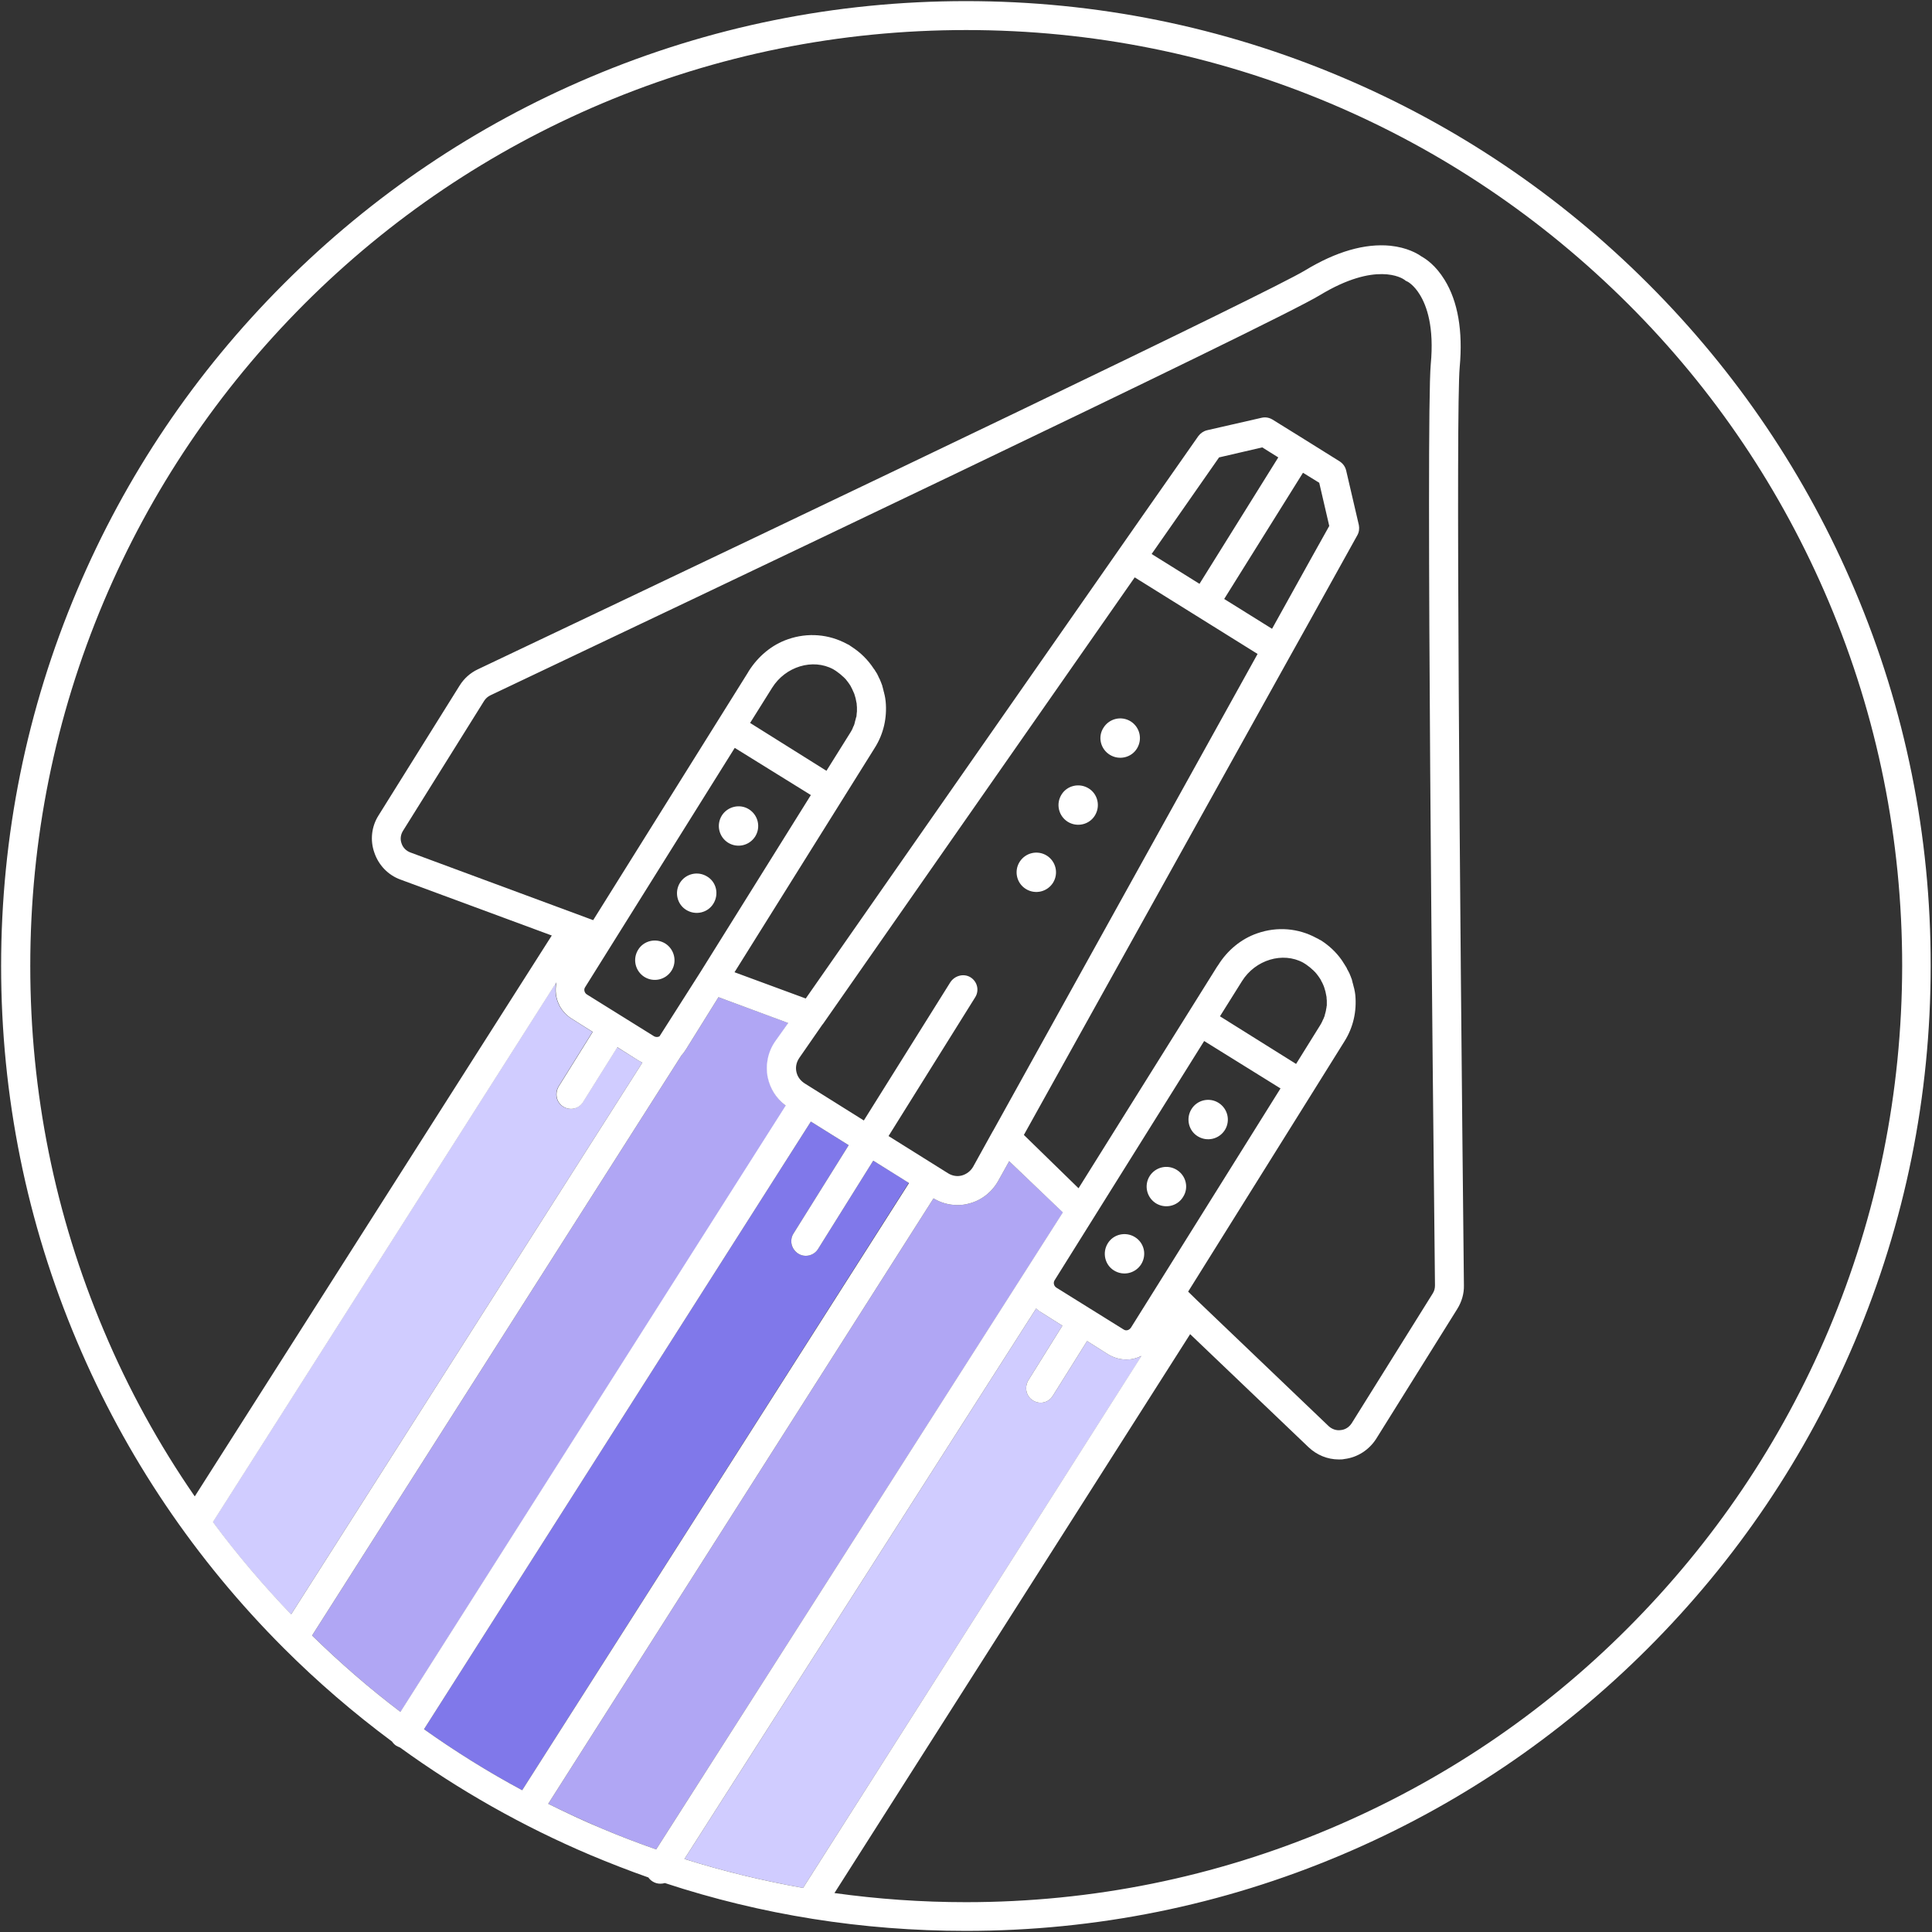 <?xml version="1.0" encoding="UTF-8"?>
<svg width="868px" height="868px" viewBox="0 0 868 868" version="1.1" xmlns="http://www.w3.org/2000/svg" xmlns:xlink="http://www.w3.org/1999/xlink">
    <rect x="0" y="0" width="868" height="868" fill="#333333" stroke="none"/>
    <!-- Generator: Sketch 48.2 (47327) - http://www.bohemiancoding.com/sketch -->
    <title>Untitled</title>
    <desc>Created with Sketch.</desc>
    <defs></defs>
    <g id="Page-1" stroke="none" stroke-width="1" fill="none" fill-rule="evenodd">
        <g id="Logo_Starflett" fill-rule="nonzero">
            <path d="M644.7,577.5 C644.7,578.8 644.4,579.9 643.7,581.1 L607.3,639.4 C606.2,641.1 604.4,642.3 602.4,642.5 C600.4,642.8 598.4,642.1 596.9,640.7 L538,584.4 C538,584.4 538,584.4 538,584.4 L533.8,580.3 C533.8,580.3 533.8,580.3 533.8,580.3 L589.9,490.5 C589.9,490.5 589.9,490.5 589.9,490.5 L604,467.9 C607.9,461.6 609.6,454.3 608.9,447 C608.9,447 608.9,447 608.9,447 C608.9,446.5 608.8,446 608.7,445.6 C608.7,445.4 608.6,445.3 608.6,445.1 C608.6,444.8 608.5,444.4 608.4,444.1 C608.4,443.9 608.3,443.6 608.2,443.4 C608.2,443.3 608.1,443.1 608.1,443 C608.1,442.9 608,442.7 608,442.6 C608,442.5 607.9,442.3 607.9,442.2 C607.9,442.1 607.8,442 607.8,441.8 C607.7,441.5 607.6,441.3 607.6,441 C607.5,440.7 607.4,440.5 607.4,440.2 C607.3,439.9 607.2,439.7 607.1,439.4 C607,439.1 606.9,438.9 606.8,438.6 C606.7,438.4 606.6,438.1 606.5,437.9 C606.4,437.6 606.3,437.3 606.1,437 C606,436.8 605.9,436.6 605.8,436.4 C605.6,436.1 605.5,435.8 605.3,435.5 C605.2,435.3 605.2,435.2 605.1,435 C604.9,434.7 604.7,434.3 604.5,434 C604.4,433.9 604.4,433.8 604.3,433.7 C604.1,433.3 603.8,432.9 603.6,432.6 C603.6,432.6 603.5,432.5 603.5,432.5 C603.2,432.1 603,431.7 602.7,431.3 C600.3,427.9 597.1,424.9 593.5,422.6 C593.4,422.6 593.4,422.5 593.3,422.5 C593.3,422.5 593.3,422.5 593.3,422.5 C593.1,422.4 592.9,422.3 592.7,422.2 C592.4,422 592.1,421.8 591.8,421.7 C591.8,421.7 591.8,421.7 591.8,421.7 C591.7,421.6 591.6,421.6 591.4,421.5 C583.3,417.1 573.8,416.3 564.9,419.4 C557.6,421.9 551.4,427.1 547.3,433.7 L546.8,434.4 C546.8,434.4 546.8,434.4 546.8,434.4 L484.6,533.9 C484.6,533.9 484.6,533.9 484.6,533.9 L460,509.9 C460,509.9 460,509.9 460,509.9 L579.5,295 C579.5,295 579.5,295 579.5,295 L587.2,281.2 L609.8,240.5 C610.6,239.1 610.8,237.5 610.4,235.9 L604.8,211.4 C604.4,209.7 603.4,208.3 601.9,207.3 L583.8,196 L571.7,188.5 C570.2,187.6 568.5,187.3 566.8,187.7 L542.3,193.3 C540.7,193.7 539.3,194.6 538.4,195.9 L513.2,231.9 L362,448.6 C362,448.6 362,448.6 362,448.6 L330,436.8 C330,436.8 330,436.8 330,436.8 L393,336 C397,329.7 398.6,322.4 397.9,315.1 C397.9,315.1 397.9,315.1 397.9,315.1 C397.9,314.6 397.8,314.1 397.7,313.6 C397.7,313.4 397.7,313.3 397.6,313.1 C397.5,312.7 397.5,312.4 397.4,312.1 C397.3,311.9 397.3,311.6 397.2,311.3 C397.2,311.2 397.1,311 397.1,310.9 C397.1,310.8 397,310.6 397,310.5 C397,310.3 396.9,310.2 396.9,310.1 C396.9,310 396.8,309.9 396.8,309.7 C396.7,309.4 396.7,309.2 396.6,308.9 C396.5,308.6 396.4,308.4 396.4,308.1 C396.3,307.8 396.2,307.6 396.1,307.3 C396,307 395.9,306.8 395.8,306.5 C395.7,306.3 395.6,306 395.5,305.8 C395.4,305.5 395.3,305.2 395.1,304.9 C395,304.7 394.9,304.5 394.8,304.3 C394.7,304 394.5,303.7 394.3,303.4 C394.2,303.3 394.2,303.1 394.1,303 C393.9,302.6 393.7,302.3 393.5,302 C393.4,301.9 393.4,301.8 393.3,301.7 C393.1,301.3 392.8,300.9 392.6,300.6 C392.6,300.6 392.5,300.5 392.5,300.5 C389.9,296.5 386.5,293.1 382.4,290.5 C382.4,290.5 382.3,290.4 382.3,290.4 C382.3,290.4 382.3,290.4 382.3,290.4 C382.1,290.3 381.9,290.2 381.7,290 C381.4,289.8 381.1,289.6 380.8,289.5 C380.8,289.5 380.8,289.5 380.8,289.5 C380.7,289.4 380.5,289.4 380.4,289.3 C372.3,284.9 362.8,284.1 353.9,287.2 C346.6,289.7 340.5,294.9 336.4,301.5 L335.9,302.2 C335.9,302.2 335.9,302.2 335.9,302.2 L266.4,413.4 C266.4,413.4 266.4,413.4 266.4,413.4 L184.4,383 C182.5,382.3 181,380.8 180.4,378.9 C179.7,377 180,374.9 181.1,373.2 L217.5,314.9 C218.2,313.8 219.1,313 220.3,312.4 C302.5,273.4 572.1,145.3 593,132.6 C618.1,117.4 629.8,124.9 631,125.7 C631.5,126.2 631.9,126.3 632.5,126.6 C632.5,126.6 635.3,128.1 637.9,132.4 C641,137.4 644.4,146.9 642.8,163.7 C640.6,187.9 643.7,486.5 644.7,577.5 Z" id="Shape" fill-opacity="0" fill="#FFFFFF"></path>
            <path d="M592.7,217 L597.2,236.4 C597.2,236.4 597.2,236.4 597.2,236.4 L589.1,250.9 L571.5,282.6 C571.5,282.6 571.5,282.6 571.5,282.6 L550,269.2 C550,269.2 550,269.2 550,269.2 L585.5,212.4 C585.5,212.4 585.5,212.4 585.5,212.4 L592.7,217 C592.7,216.9 592.7,216.9 592.7,217 Z" id="Shape" fill-opacity="0" fill="#FFFFFF"></path>
            <path d="M595.9,448.4 C595.9,448.8 596,449.2 596,449.5 C596,449.8 596,450 596,450.3 C596,450.7 596,451.1 596,451.5 C596,451.7 595.9,452 595.9,452.2 C595.9,452.6 595.8,453 595.7,453.4 C595.7,453.6 595.6,453.9 595.6,454.1 C595.5,454.5 595.4,454.9 595.3,455.3 C595.2,455.6 595.1,455.8 595.1,456.1 C595,456.5 594.9,456.8 594.7,457.2 C594.6,457.6 594.4,457.9 594.2,458.3 C594.1,458.5 594,458.8 593.9,459 C593.6,459.6 593.3,460.2 592.9,460.8 L582.3,478 C582.3,478 582.3,478 582.3,478 L548.2,456.7 C548.2,456.7 548.2,456.7 548.2,456.7 L558.1,440.9 C564.1,431.3 576.4,427.6 585.6,432.6 C585.7,432.7 585.8,432.7 585.9,432.8 C586.3,433 586.7,433.3 587,433.5 C587.3,433.7 587.5,433.9 587.8,434.1 C588.1,434.3 588.3,434.5 588.6,434.7 C588.9,434.9 589.1,435.2 589.4,435.4 C589.6,435.6 589.9,435.8 590.1,436 C590.3,436.3 590.6,436.5 590.9,436.8 C591.1,437 591.3,437.3 591.5,437.5 C591.7,437.8 592,438.1 592.2,438.4 C592.4,438.6 592.5,438.9 592.7,439.1 C592.9,439.4 593.1,439.7 593.3,440 C593.5,440.3 593.6,440.5 593.8,440.8 C594,441.1 594.1,441.4 594.3,441.7 C594.4,442 594.6,442.3 594.7,442.6 C594.8,442.9 595,443.2 595.1,443.6 C595.2,443.9 595.3,444.2 595.4,444.6 C595.5,444.9 595.6,445.3 595.7,445.6 C595.8,445.9 595.8,446.2 595.9,446.6 C596,446.9 596,447.3 596.1,447.6 C595.8,447.8 595.9,448.1 595.9,448.4 Z" id="Shape" fill-opacity="0" fill="#FFFFFF"></path>
            <path d="M575.3,489 C575.3,489 575.3,489.1 575.3,489 L519.8,577.8 C519.8,577.8 519.8,577.8 519.8,577.8 L508.1,596.5 C507.7,597.2 507,597.5 506.6,597.6 C506.2,597.7 505.5,597.8 504.8,597.3 L474.6,578.5 C473.5,577.8 473.1,576.3 473.8,575.2 L541,467.7 C541,467.7 541,467.7 541,467.7 L575.3,489 Z M550.4,507.7 C553,503.5 551.7,498.1 547.6,495.5 C543.4,492.9 537.9,494.2 535.4,498.3 C532.8,502.5 534.1,508 538.2,510.5 C542.3,513.1 547.8,511.9 550.4,507.7 Z M531.6,537.9 C534.2,533.7 532.9,528.3 528.8,525.7 C524.6,523.1 519.2,524.4 516.6,528.5 C514,532.7 515.3,538.1 519.4,540.7 C523.5,543.3 529,542 531.6,537.9 Z M512.7,568 C515.3,563.8 514,558.3 509.9,555.8 C505.7,553.2 500.3,554.5 497.7,558.6 C495.1,562.8 496.4,568.2 500.5,570.8 C504.6,573.4 510.1,572.2 512.7,568 Z" id="Shape" fill-opacity="0" fill="#FFFFFF"></path>
            <path d="M574.4,205.5 C574.4,205.5 574.4,205.5 574.4,205.5 L538.9,262.3 C538.9,262.3 538.9,262.3 538.9,262.3 L517.4,248.9 C517.4,248.9 517.4,248.9 517.4,248.9 L547.7,205.5 C547.7,205.5 547.7,205.5 547.7,205.5 L567.1,201 C567.1,201 567.1,201 567.1,201 L574.4,205.5 Z" id="Shape" fill-opacity="0" fill="#FFFFFF"></path>
            <path d="M565.1,294 C565.1,294 565.1,294 565.1,294 L446.2,508 C446.1,508.1 446.1,508.2 446,508.3 L437.2,524.2 C436.1,526.1 434.3,527.5 432.2,528.1 C430.1,528.7 427.8,528.3 425.9,527.1 L399.2,510.4 C399.2,510.4 399.2,510.4 399.2,510.4 L438.1,448.1 C440,445 439.1,440.9 435.9,439.1 C432.8,437.3 428.8,438.5 426.9,441.5 L388.1,503.5 C388.1,503.5 388.1,503.5 388.1,503.5 L361.6,486.9 C360,485.9 358.7,484.4 358.1,482.7 C357.2,480.2 357.6,477.6 359.1,475.4 L369.5,460.4 C369.5,460.3 369.6,460.3 369.7,460.2 L509.8,259.5 C509.8,259.5 509.8,259.5 509.8,259.5 L537.4,276.7 C537.4,276.7 537.4,276.7 537.4,276.7 L565.1,294 Z M510.8,336.3 C513.4,332.1 512.1,326.7 508,324.1 C503.8,321.5 498.3,322.8 495.8,326.9 C493.3,331 494.5,336.5 498.6,339.1 C502.7,341.7 508.2,340.4 510.8,336.3 Z M492,366.4 C494.6,362.2 493.3,356.7 489.2,354.2 C485,351.6 479.6,352.9 477,357 C474.4,361.2 475.7,366.6 479.8,369.2 C483.9,371.8 489.4,370.6 492,366.4 Z M473.1,396.6 C475.7,392.4 474.4,387 470.3,384.4 C466.1,381.8 460.7,383.1 458.1,387.2 C455.5,391.4 456.8,396.8 460.9,399.4 C465,402 470.5,400.7 473.1,396.6 Z" id="Shape" fill-opacity="0" fill="#FFFFFF"></path>
            <path d="M477.6,544.7 C477.6,544.7 477.6,544.7 477.6,544.7 L294.8,830.9 C294.8,830.9 294.8,830.9 294.8,830.9 C286.6,828 278.4,824.9 270.4,821.5 C262.2,818 254.2,814.3 246.3,810.4 C246.3,810.4 246.3,810.4 246.3,810.4 L419.4,538.4 C419.4,538.4 419.4,538.4 419.4,538.4 C422.7,540.4 426.4,541.4 430.2,541.4 C432,541.4 433.7,541.2 435.4,540.7 C441,539.3 445.7,535.5 448.5,530.5 L453.4,521.7 C453.4,521.7 453.4,521.7 453.4,521.7 L477.6,544.7 Z" id="Shape" fill="#B0A6F4"></path>
            <path d="M512.9,609.2 L360.8,848.2 C360.8,848.2 360.8,848.2 360.8,848.2 C342.8,845 325,840.7 307.5,835.2 C307.5,835.2 307.5,835.2 307.5,835.2 L465.5,587.9 C465.5,587.9 465.5,587.9 465.5,587.9 C466.2,588.5 467,589.1 467.8,589.6 L477.3,595.6 C477.3,595.6 477.3,595.6 477.3,595.6 L462.1,620 C460.3,622.9 460.8,626.7 463.5,628.8 C464.7,629.7 466.1,630.2 467.5,630.2 C469.7,630.2 471.8,629.1 473,627.1 L488.4,602.5 C488.4,602.5 488.4,602.5 488.4,602.5 L497.9,608.5 C500.4,610 503.2,610.8 506,610.8 C507.2,610.8 508.3,610.7 509.5,610.4 C510.7,610.1 511.8,609.7 512.9,609.2 C512.9,609.1 512.9,609.2 512.9,609.2 Z" id="Shape" fill="#D0CCFF"></path>
            <path d="M408.3,531.4 C408.3,531.4 408.3,531.4 408.3,531.4 L234.6,804.3 C234.6,804.3 234.6,804.3 234.6,804.3 C219.3,796.1 204.6,786.9 190.5,776.9 C190.5,776.9 190.5,776.9 190.5,776.9 L364.3,503.9 C364.3,503.9 364.3,503.9 364.3,503.9 L381.3,514.5 C381.3,514.5 381.3,514.5 381.3,514.5 L356.5,554.2 C354.6,557.2 355.5,561.3 358.6,563.2 C359.7,563.9 360.9,564.2 362,564.2 C364.2,564.2 366.3,563.1 367.5,561.2 L392.3,521.5 C392.3,521.5 392.3,521.5 392.4,521.5 L408.3,531.4 Z" id="Shape" fill="#8078EA"></path>
            <path d="M384.9,316.5 C384.9,316.9 385,317.2 385,317.6 C385,317.9 385,318.1 385,318.4 C385,318.8 385,319.2 385,319.6 C385,319.8 384.9,320.1 384.9,320.4 C384.9,320.8 384.8,321.2 384.8,321.6 C384.8,321.8 384.7,322.1 384.7,322.3 C384.6,322.7 384.5,323.1 384.4,323.5 C384.3,323.8 384.2,324 384.2,324.3 C384.1,324.7 384,325 383.9,325.4 C383.8,325.8 383.6,326.1 383.4,326.5 C383.3,326.7 383.2,327 383.1,327.3 C382.8,327.9 382.5,328.5 382.1,329.1 L371.4,346.2 C371.4,346.2 371.4,346.2 371.4,346.2 L337,324.8 C337,324.8 337,324.8 337,324.7 L346.9,308.9 C352.9,299.3 365.2,295.6 374.4,300.6 C374.5,300.7 374.6,300.7 374.7,300.8 C375.1,301 375.5,301.3 375.8,301.5 C376.1,301.7 376.3,301.9 376.6,302.1 C376.9,302.3 377.1,302.5 377.4,302.7 C377.7,302.9 377.9,303.2 378.2,303.4 C378.4,303.6 378.6,303.8 378.9,304 C379.2,304.3 379.4,304.5 379.7,304.8 C379.9,305 380.1,305.2 380.3,305.5 C380.5,305.8 380.8,306.1 381,306.4 C381.2,306.6 381.3,306.9 381.5,307.1 C381.7,307.4 381.9,307.7 382.1,308 C382.2,308.3 382.4,308.5 382.5,308.8 C382.7,309.1 382.8,309.4 383,309.7 C383.1,310 383.3,310.3 383.4,310.6 C383.5,310.9 383.7,311.2 383.8,311.5 C383.9,311.8 384,312.2 384.1,312.5 C384.2,312.8 384.3,313.1 384.4,313.5 C384.5,313.8 384.5,314.2 384.6,314.5 C384.7,314.9 384.7,315.2 384.8,315.5 C384.8,315.9 384.8,316.2 384.9,316.5 Z" id="Shape" fill-opacity="0" fill="#FFFFFF"></path>
            <path d="M354.2,459.6 C354.2,459.7 354.2,459.7 354.2,459.6 L348.5,467.9 C345.2,472.6 344,478.5 345.1,484.1 C346.2,489.3 349,493.7 353.2,496.8 C353.2,496.8 353.2,496.8 353.2,496.8 L180,769.1 C180,769.1 180,769.1 179.9,769.1 C166,758.6 152.8,747.1 140.2,734.8 C140.2,734.8 140.2,734.8 140.2,734.8 L306.2,474.1 C306.9,473.4 307.5,472.5 308.1,471.6 L322.8,448 C322.8,448 322.8,448 322.8,448 L354.2,459.6 Z" id="Shape" fill="#B0A6F4"></path>
            <path d="M296.3,465.5 C296.3,465.5 296.3,465.5 296.3,465.5 C295.5,465.9 294.6,465.9 293.9,465.5 L278.8,456.1 L263.7,446.7 C263,446.2 262.7,445.6 262.6,445.2 C262.5,444.8 262.4,444.1 262.9,443.4 L330.1,335.9 C330.1,335.9 330.1,335.9 330.1,335.9 L364.2,357.2 C364.2,357.2 364.2,357.2 364.2,357.2 L314.6,436.6 L296.3,465.5 Z M339.4,375.9 C342,371.7 340.7,366.3 336.6,363.7 C332.4,361.1 327,362.4 324.4,366.5 C321.8,370.7 323.1,376.1 327.2,378.7 C331.3,381.3 336.8,380 339.4,375.9 Z M320.5,406 C323.1,401.8 321.8,396.4 317.7,393.8 C313.6,391.2 308.1,392.5 305.5,396.6 C302.9,400.8 304.2,406.3 308.3,408.8 C312.4,411.4 317.9,410.2 320.5,406 Z M301.7,436.1 C304.3,431.9 303,426.5 298.9,423.9 C294.8,421.3 289.3,422.6 286.7,426.7 C284.1,430.8 285.4,436.3 289.5,438.9 C293.6,441.5 299.1,440.3 301.7,436.1 Z" id="Shape" fill-opacity="0" fill="#FFFFFF"></path>
            <path d="M286.9,476.5 C287.5,476.8 288,477.1 288.6,477.4 C288.6,477.4 288.6,477.4 288.6,477.4 L130.8,725.3 C130.8,725.3 130.8,725.3 130.7,725.3 C118.1,712.1 106.3,698.3 95.6,683.8 C95.6,683.8 95.6,683.8 95.6,683.8 L249.8,441.5 C249.8,441.5 249.9,441.5 249.9,441.5 C249.2,445 249.6,448.6 251.4,452 C252.7,454.4 254.7,456.4 257,457.8 L266.2,463.6 C266.2,463.6 266.2,463.6 266.2,463.6 L251,488 C249.2,490.9 249.7,494.7 252.4,496.8 C253.6,497.7 255,498.2 256.4,498.2 C258.6,498.2 260.7,497.1 261.9,495.1 L277.3,470.5 C277.3,470.5 277.3,470.5 277.3,470.5 L286.9,476.5 Z" id="Shape" fill="#D0CCFF"></path>
            <path d="M821.5,270.3 C843.4,322.1 854.5,377.2 854.5,434 C854.5,490.8 843.4,545.8 821.5,597.7 C800.3,647.8 770,692.7 731.4,731.4 C692.8,770 647.8,800.3 597.7,821.5 C545.9,843.4 490.8,854.5 434,854.5 C414.1,854.5 394.3,853.1 374.9,850.4 C374.9,850.4 374.9,850.4 374.9,850.3 L534.7,599.2 C534.7,599.2 534.7,599.2 534.7,599.2 L587.9,650 C591.6,653.5 596.4,655.5 601.5,655.5 C602.3,655.5 603.2,655.5 604,655.3 C609.9,654.6 615.1,651.2 618.3,646.2 L654.7,587.9 C656.7,584.7 657.8,581 657.7,577.3 C655.7,390.2 654.1,183.6 655.8,164.8 C657.3,148.5 655,135.2 649,125.5 C645,119 640.5,116.1 638.6,115 C636.8,113.7 632.2,111 624.6,110.2 C613.2,109.1 600.3,112.8 586.3,121.3 C570.1,131.1 383.7,220.3 214.7,300.5 C211.3,302.1 208.5,304.6 206.5,307.8 L170.1,366.1 C166.9,371.1 166.2,377.3 168.2,382.9 C170.1,388.5 174.4,393 180,395 L247.9,420.1 C247.9,420.1 247.9,420.1 247.9,420.1 L87.5,672.1 C87.5,672.1 87.5,672.1 87.4,672.1 C71.3,648.8 57.6,623.9 46.5,597.5 C24.6,545.7 13.5,490.6 13.5,433.8 C13.5,377 24.6,322 46.5,270.1 C67.7,220 98,175.1 136.6,136.4 C175.2,97.7 220.2,67.5 270.3,46.3 C322.2,24.6 377.2,13.5 434,13.5 C490.8,13.5 545.8,24.6 597.7,46.6 C647.8,67.8 692.7,98.1 731.4,136.7 C770,175.3 800.3,220.2 821.5,270.3 Z" id="Shape" fill-opacity="0" fill="#FFFFFF"></path>
            <g id="Group" fill="#FFFFFF">
                <path d="M833.4,265.3 C811.6,213.7 780.3,167.3 740.5,127.5 C700.7,87.7 654.3,56.4 602.7,34.6 C549.3,12 492.5,0.5 434,0.5 C375.5,0.5 318.7,12 265.3,34.6 C213.7,56.4 167.3,87.7 127.5,127.5 C87.7,167.3 56.4,213.7 34.6,265.3 C12,318.7 0.5,375.5 0.5,434 C0.5,492.5 12,549.3 34.6,602.7 C56.4,654.3 87.7,700.7 127.5,740.5 C142.7,755.7 159,769.7 176.1,782.4 C176.1,782.4 176.1,782.4 176.1,782.4 C176.6,783.1 177.2,783.8 178,784.3 C178.6,784.6 179.1,784.9 179.7,785.1 C179.7,785.1 179.7,785.1 179.7,785.1 C206.2,804.3 234.8,820.5 265.2,833.4 C273.8,837 282.5,840.4 291.3,843.5 C291.3,843.5 291.3,843.5 291.3,843.5 C291.8,844.2 292.4,844.8 293.2,845.3 C294.3,846 295.5,846.3 296.7,846.3 C297.4,846.3 298.1,846.2 298.7,846 C298.7,846 298.7,846 298.7,846 C342.1,860.3 387.5,867.5 433.9,867.5 C492.4,867.5 549.2,856 602.6,833.4 C654.2,811.6 700.6,780.3 740.4,740.5 C780.2,700.7 811.5,654.3 833.3,602.7 C855.9,549.2 867.4,492.5 867.4,434 C867.5,375.5 856,318.7 833.4,265.3 Z M130.8,725.3 C118.2,712.1 106.4,698.3 95.7,683.8 C95.7,683.8 95.7,683.8 95.7,683.8 L249.9,441.5 C249.9,441.5 250,441.5 250,441.5 C249.3,445 249.7,448.6 251.5,452 C252.8,454.4 254.8,456.4 257.1,457.8 L266.3,463.6 C266.3,463.6 266.3,463.6 266.3,463.6 L251.1,488 C249.3,490.9 249.8,494.7 252.5,496.8 C253.7,497.7 255.1,498.2 256.5,498.2 C258.7,498.2 260.8,497.1 262,495.1 L277.4,470.5 C277.4,470.5 277.4,470.5 277.4,470.5 L286.9,476.5 C287.4,476.8 288,477.1 288.6,477.4 C288.6,477.4 288.6,477.4 288.6,477.4 L130.8,725.3 C130.8,725.3 130.8,725.3 130.8,725.3 Z M644.7,577.5 C644.7,578.8 644.4,580 643.7,581.1 L607.3,639.4 C606.2,641.1 604.5,642.3 602.4,642.5 C600.4,642.8 598.4,642.1 596.9,640.7 L538,584.4 C538,584.4 538,584.4 538,584.4 L533.8,580.3 C533.8,580.3 533.8,580.3 533.8,580.3 L589.9,490.5 C589.9,490.5 589.9,490.5 589.9,490.5 L604,467.9 C608,461.6 609.6,454.3 608.9,447 C608.9,447 608.9,447 608.9,447 C608.8,446.5 608.8,446 608.7,445.6 C608.7,445.4 608.6,445.3 608.6,445.1 C608.5,444.8 608.5,444.4 608.4,444.1 C608.3,443.9 608.3,443.6 608.2,443.4 C608.2,443.3 608.1,443.1 608.1,443 C608.1,442.9 608,442.7 608,442.6 C608,442.5 607.9,442.3 607.9,442.2 C607.9,442.1 607.8,442 607.8,441.8 C607.7,441.5 607.6,441.3 607.6,441 C607.5,440.7 607.4,440.5 607.4,440.2 C607.3,439.9 607.2,439.7 607.1,439.4 C607,439.1 606.9,438.9 606.8,438.6 C606.7,438.4 606.6,438.1 606.5,437.9 C606.4,437.6 606.3,437.3 606.1,437 C606,436.8 605.9,436.6 605.8,436.4 C605.6,436.1 605.5,435.8 605.3,435.5 C605.2,435.3 605.1,435.2 605.1,435 C604.9,434.7 604.7,434.3 604.5,434 C604.4,433.9 604.4,433.8 604.3,433.7 C604.1,433.3 603.8,432.9 603.6,432.6 C603.6,432.6 603.5,432.5 603.5,432.4 C603.2,432 603,431.6 602.7,431.2 C600.3,427.8 597.1,424.8 593.5,422.5 C593.4,422.5 593.4,422.4 593.3,422.4 C593.3,422.4 593.3,422.4 593.3,422.4 C593.1,422.3 592.9,422.2 592.7,422.1 C592.4,421.9 592.1,421.7 591.8,421.6 C591.8,421.6 591.8,421.6 591.8,421.6 C591.7,421.5 591.6,421.5 591.4,421.4 C583.3,417 573.8,416.2 564.9,419.3 C557.6,421.8 551.4,427 547.3,433.6 L546.8,434.3 C546.8,434.3 546.8,434.3 546.8,434.3 L484.6,533.8 C484.6,533.8 484.6,533.8 484.5,533.8 L460,509.9 C460,509.9 460,509.9 460,509.9 L579.5,295 C579.5,295 579.5,295 579.5,295 L587.2,281.2 L609.8,240.5 C610.6,239.1 610.8,237.5 610.5,235.9 L604.8,211.4 C604.4,209.7 603.4,208.3 601.9,207.3 L583.8,196 L571.7,188.5 C570.2,187.6 568.5,187.3 566.8,187.7 L542.3,193.3 C540.7,193.7 539.4,194.6 538.4,195.9 L513.2,231.9 L362,448.6 C362,448.6 362,448.6 362,448.6 L330,436.8 C330,436.8 330,436.8 330,436.8 L393,336 C397,329.7 398.6,322.4 397.9,315.1 C397.9,315.1 397.9,315.1 397.9,315.1 C397.8,314.6 397.8,314.1 397.7,313.6 C397.7,313.4 397.6,313.3 397.6,313.1 C397.5,312.7 397.5,312.4 397.4,312.1 C397.3,311.9 397.3,311.6 397.2,311.3 C397.2,311.2 397.2,311 397.1,310.9 C397,310.8 397,310.6 397,310.5 C397,310.3 396.9,310.2 396.9,310.1 C396.9,310 396.8,309.9 396.8,309.7 C396.7,309.4 396.7,309.2 396.6,308.9 C396.5,308.6 396.4,308.4 396.4,308.1 C396.3,307.8 396.2,307.6 396.1,307.3 C396,307 395.9,306.8 395.8,306.5 C395.7,306.3 395.6,306 395.5,305.8 C395.4,305.5 395.3,305.2 395.1,304.9 C395,304.7 394.9,304.5 394.8,304.3 C394.7,304 394.5,303.7 394.4,303.4 C394.3,303.3 394.2,303.1 394.2,303 C394,302.6 393.8,302.3 393.6,302 C393.5,301.9 393.5,301.8 393.4,301.7 C393.2,301.3 392.9,300.9 392.7,300.6 C392.7,300.6 392.6,300.5 392.6,300.5 C390,296.5 386.6,293.1 382.5,290.5 C382.5,290.5 382.4,290.4 382.4,290.4 C382.4,290.4 382.4,290.4 382.4,290.4 C382.2,290.3 382,290.2 381.8,290 C381.5,289.8 381.2,289.6 380.9,289.5 C380.9,289.5 380.9,289.5 380.9,289.5 C380.8,289.4 380.6,289.4 380.5,289.3 C372.4,284.9 362.9,284.1 354,287.2 C346.7,289.7 340.6,294.9 336.4,301.5 L336,302.2 C336,302.2 336,302.2 336,302.2 L266.5,413.4 C266.5,413.4 266.5,413.4 266.5,413.4 L184.4,383 C182.5,382.3 181,380.8 180.4,378.9 C179.7,377 180,374.9 181.1,373.2 L217.5,314.9 C218.2,313.8 219.1,313 220.3,312.4 C302.5,273.4 572.2,145.3 593,132.6 C618.1,117.4 629.9,124.9 631,125.7 C631.5,126.2 631.9,126.3 632.5,126.6 C632.5,126.6 635.3,128.1 637.9,132.4 C641,137.4 644.4,146.9 642.8,163.7 C640.6,187.9 643.7,486.5 644.7,577.5 Z M575.3,489 C575.3,489 575.3,489.1 575.3,489 L519.8,577.8 C519.8,577.8 519.8,577.8 519.8,577.8 L508.1,596.5 C507.6,597.2 507,597.5 506.6,597.6 C506.2,597.7 505.5,597.8 504.8,597.3 L474.6,578.5 C473.5,577.8 473.1,576.3 473.8,575.2 L541,467.7 C541,467.7 541,467.7 541,467.7 L575.3,489 Z M548.1,456.6 L558,440.8 C564,431.2 576.3,427.5 585.5,432.5 C585.6,432.6 585.7,432.6 585.8,432.7 C586.2,432.9 586.6,433.2 586.9,433.4 C587.2,433.6 587.4,433.8 587.7,434 C588,434.2 588.2,434.4 588.5,434.6 C588.8,434.8 589,435.1 589.3,435.3 C589.5,435.5 589.7,435.7 590,435.9 C590.2,436.2 590.5,436.4 590.8,436.7 C591,436.9 591.2,437.2 591.4,437.4 C591.6,437.7 591.9,438 592.1,438.3 C592.3,438.5 592.4,438.8 592.6,439 C592.8,439.3 593,439.6 593.2,439.9 C593.4,440.2 593.5,440.4 593.6,440.7 C593.8,441 593.9,441.3 594.1,441.6 C594.2,441.9 594.4,442.2 594.5,442.5 C594.6,442.8 594.8,443.1 594.9,443.5 C595,443.8 595.1,444.1 595.2,444.5 C595.3,444.8 595.4,445.2 595.5,445.5 C595.6,445.8 595.6,446.2 595.7,446.5 C595.8,446.8 595.8,447.2 595.9,447.5 C596,447.8 596,448.1 596,448.4 C596,448.8 596.1,449.2 596.1,449.5 C596.1,449.8 596.1,450 596.1,450.3 C596.1,450.7 596.1,451.1 596.1,451.5 C596.1,451.7 596.1,452 596,452.2 C596,452.6 595.9,453 595.8,453.4 C595.8,453.6 595.7,453.9 595.7,454.1 C595.6,454.5 595.5,454.9 595.4,455.3 C595.3,455.6 595.2,455.8 595.2,456.1 C595.1,456.5 595,456.8 594.8,457.2 C594.7,457.6 594.5,457.9 594.3,458.3 C594.2,458.5 594.1,458.8 594,459 C593.7,459.6 593.4,460.2 593,460.8 L582.3,478 C582.3,478 582.3,478 582.3,478 L548.1,456.6 C548.1,456.7 548,456.6 548.1,456.6 Z M435.9,439 C432.8,437.2 428.8,438.4 426.9,441.4 L388.1,503.4 C388.1,503.4 388.1,503.4 388.1,503.4 L361.6,486.8 C360,485.8 358.7,484.3 358.1,482.6 C357.2,480.1 357.6,477.5 359.1,475.3 L369.5,460.3 C369.6,460.2 369.6,460.2 369.7,460.1 L509.8,259.4 C509.8,259.4 509.8,259.4 509.8,259.4 L537.4,276.6 C537.4,276.6 537.4,276.6 537.4,276.6 L565,293.8 C565,293.8 565,293.8 565,293.8 L446.2,508 C446.1,508.1 446.1,508.2 446,508.3 L437.2,524.2 C436.1,526.1 434.3,527.5 432.2,528.1 C430.1,528.7 427.8,528.3 425.9,527.1 L399.2,510.4 C399.2,510.4 399.2,510.4 399.2,510.4 L438.1,448.1 C440.1,445 439.1,440.9 435.9,439 Z M538.9,262.3 C538.9,262.3 538.9,262.3 538.9,262.3 L517.4,248.9 C517.4,248.9 517.4,248.9 517.4,248.9 L547.7,205.5 C547.7,205.5 547.7,205.5 547.7,205.5 L567.1,201 C567.1,201 567.1,201 567.1,201 L574.3,205.5 C574.3,205.5 574.3,205.5 574.3,205.5 L538.9,262.3 Z M585.4,212.4 C585.4,212.4 585.4,212.4 585.4,212.4 L592.7,216.9 C592.7,216.9 592.7,216.9 592.7,216.9 L597.2,236.3 C597.2,236.3 597.2,236.3 597.2,236.3 L589.1,250.8 L571.5,282.5 C571.5,282.5 571.5,282.5 571.5,282.5 L550,269.1 C550,269.1 550,269.1 550,269.1 L585.4,212.4 Z M364.3,357.2 C364.3,357.2 364.3,357.2 364.3,357.2 L314.7,436.7 L296.3,465.6 C296.3,465.6 296.3,465.6 296.3,465.6 C295.6,466 294.6,466 293.9,465.6 L278.8,456.2 L263.7,446.8 C263,446.4 262.7,445.7 262.6,445.3 C262.5,444.9 262.4,444.2 262.9,443.5 L330.1,336 C330.1,336 330.1,336 330.1,336 L364.3,357.2 Z M337,324.8 L346.9,309 C352.9,299.4 365.2,295.7 374.4,300.7 C374.5,300.8 374.6,300.8 374.7,300.9 C375.1,301.1 375.5,301.4 375.8,301.6 C376.1,301.8 376.3,302 376.6,302.2 C376.9,302.4 377.1,302.6 377.4,302.8 C377.7,303 377.9,303.3 378.2,303.5 C378.4,303.7 378.6,303.9 378.9,304.1 C379.2,304.4 379.4,304.6 379.7,304.9 C379.9,305.1 380.1,305.3 380.3,305.6 C380.5,305.9 380.8,306.2 381,306.5 C381.2,306.7 381.3,307 381.5,307.2 C381.7,307.5 381.9,307.8 382.1,308.1 C382.2,308.4 382.4,308.6 382.5,308.9 C382.7,309.2 382.8,309.5 383,309.9 C383.1,310.2 383.3,310.5 383.4,310.8 C383.5,311.1 383.7,311.4 383.8,311.7 C383.9,312 384,312.4 384.1,312.7 C384.2,313 384.3,313.3 384.4,313.7 C384.5,314 384.5,314.4 384.6,314.7 C384.7,315.1 384.7,315.4 384.8,315.7 C384.9,316 384.9,316.3 384.9,316.6 C384.9,317 385,317.3 385,317.7 C385,318 385,318.2 385,318.5 C385,318.9 385,319.3 385,319.7 C385,319.9 384.9,320.2 384.9,320.5 C384.9,320.9 384.8,321.3 384.8,321.7 C384.8,321.9 384.7,322.2 384.6,322.4 C384.5,322.8 384.4,323.2 384.3,323.6 C384.2,323.9 384.1,324.1 384.1,324.4 C384,324.8 383.9,325.1 383.8,325.5 C383.7,325.9 383.5,326.2 383.3,326.6 C383.2,326.8 383.1,327.1 383,327.4 C382.7,328 382.4,328.6 382,329.2 L371.3,346.3 C371.3,346.3 371.3,346.3 371.3,346.3 L337,324.8 C337,324.8 337,324.8 337,324.8 Z M179.9,769.1 C166,758.6 152.8,747.1 140.2,734.8 C140.2,734.8 140.2,734.8 140.2,734.8 L306.2,474.1 C306.9,473.4 307.5,472.5 308.1,471.6 L322.8,448 C322.8,448 322.8,448 322.8,448 L354.1,459.6 C354.1,459.6 354.1,459.6 354.1,459.6 L348.3,467.8 C345,472.5 343.8,478.4 344.9,484 C346,489.2 348.8,493.6 353,496.7 C353,496.7 353,496.7 353,496.7 L179.9,769.1 C180,769.1 180,769.1 179.9,769.1 Z M234.6,804.3 C219.3,796.1 204.6,786.9 190.5,776.9 C190.5,776.9 190.5,776.9 190.5,776.9 L364.3,503.9 C364.3,503.9 364.3,503.9 364.3,503.9 L381.3,514.5 C381.3,514.5 381.3,514.5 381.3,514.5 L356.5,554.2 C354.6,557.2 355.5,561.2 358.6,563.2 C359.7,563.9 360.9,564.2 362,564.2 C364.2,564.2 366.3,563.1 367.5,561.2 L392.3,521.5 C392.3,521.5 392.3,521.5 392.4,521.5 L408.4,531.5 C408.4,531.5 408.4,531.5 408.4,531.5 L234.6,804.3 C234.6,804.3 234.6,804.3 234.6,804.3 Z M294.8,830.9 C294.8,830.9 294.7,830.9 294.8,830.9 C286.6,828 278.4,824.9 270.4,821.5 C262.2,818.1 254.2,814.3 246.3,810.4 C246.3,810.4 246.3,810.4 246.3,810.4 L419.4,538.4 C419.4,538.4 419.4,538.4 419.4,538.4 C422.7,540.4 426.4,541.4 430.2,541.4 C432,541.4 433.7,541.2 435.4,540.7 C441,539.3 445.7,535.5 448.5,530.5 L453.4,521.7 C453.4,521.7 453.4,521.7 453.4,521.7 L477.5,544.7 C477.5,544.7 477.5,544.7 477.5,544.7 L294.8,830.9 Z M360.8,848.2 C342.8,845 325,840.7 307.5,835.2 C307.5,835.2 307.5,835.2 307.5,835.2 L465.5,587.9 C465.5,587.9 465.5,587.9 465.5,587.9 C466.2,588.5 466.9,589.1 467.8,589.6 L477.3,595.6 C477.3,595.6 477.3,595.6 477.3,595.6 L462.1,620 C460.3,622.9 460.8,626.7 463.5,628.8 C464.7,629.7 466.1,630.2 467.5,630.2 C469.7,630.2 471.8,629.1 473,627.1 L488.4,602.5 C488.4,602.5 488.4,602.5 488.4,602.5 L497.9,608.5 C500.4,610 503.2,610.8 506,610.8 C507.2,610.8 508.3,610.7 509.5,610.4 C510.7,610.1 511.8,609.7 512.8,609.2 C512.8,609.2 512.8,609.2 512.8,609.2 L360.8,848.2 C360.8,848.2 360.8,848.2 360.8,848.2 Z M821.5,597.7 C800.3,647.8 770,692.7 731.4,731.4 C692.8,770.1 647.8,800.3 597.7,821.5 C545.9,843.4 490.8,854.6 434,854.6 C414.1,854.6 394.3,853.2 374.9,850.5 C374.9,850.5 374.9,850.5 374.9,850.5 L534.7,599.4 C534.7,599.4 534.7,599.4 534.7,599.4 L587.9,650.2 C591.6,653.7 596.4,655.7 601.5,655.7 C602.3,655.7 603.2,655.7 604,655.5 C609.9,654.8 615.1,651.4 618.3,646.4 L654.7,588.1 C656.7,584.9 657.8,581.2 657.7,577.5 C655.7,390.4 654.1,183.8 655.8,165 C657.3,148.7 655,135.4 649,125.7 C645,119.2 640.6,116.3 638.6,115.2 C636.8,113.9 632.2,111.2 624.6,110.4 C613.2,109.3 600.3,113 586.3,121.5 C570.1,131.3 383.7,220.5 214.7,300.7 C211.3,302.3 208.5,304.8 206.5,308 L170.1,366.3 C166.9,371.3 166.2,377.5 168.2,383.1 C170.1,388.7 174.4,393.2 180,395.2 L247.9,420.3 C247.9,420.3 247.9,420.3 247.9,420.3 L87.5,672.3 C87.5,672.3 87.5,672.3 87.5,672.3 C71.4,649 57.7,624.1 46.6,597.7 C24.7,545.9 13.6,490.8 13.6,434 C13.6,377.2 24.7,322.2 46.6,270.3 C67.8,220.2 98.1,175.3 136.7,136.6 C175.3,98 220.3,67.7 270.4,46.5 C322.2,24.6 377.3,13.5 434.1,13.5 C490.9,13.5 545.9,24.6 597.8,46.5 C647.9,67.7 692.8,98 731.5,136.6 C770.2,175.2 800.4,220.2 821.6,270.3 C843.5,322.1 854.6,377.2 854.6,434 C854.5,490.8 843.4,545.8 821.5,597.7 Z" id="Shape"></path>
                <path d="M535.3,498.3 C532.7,502.5 534,508 538.1,510.5 C542.3,513.1 547.7,511.8 550.3,507.7 C552.9,503.5 551.6,498.1 547.5,495.5 C543.4,492.9 537.9,494.1 535.3,498.3 Z" id="Shape"></path>
                <path d="M528.7,525.6 C524.5,523 519.1,524.3 516.5,528.4 C513.9,532.6 515.2,538 519.3,540.6 C523.5,543.2 529,541.9 531.5,537.8 C534.2,533.7 532.9,528.2 528.7,525.6 Z" id="Shape"></path>
                <path d="M509.9,555.8 C505.7,553.2 500.2,554.5 497.7,558.6 C495.1,562.8 496.4,568.3 500.5,570.8 C504.7,573.4 510.1,572.1 512.7,568 C515.3,563.8 514.1,558.4 509.9,555.8 Z" id="Shape"></path>
                <path d="M498.6,339.1 C502.8,341.7 508.3,340.4 510.8,336.3 C513.4,332.1 512.1,326.7 508,324.1 C503.8,321.5 498.4,322.8 495.8,326.9 C493.1,331 494.4,336.5 498.6,339.1 Z" id="Shape"></path>
                <path d="M479.7,369.2 C483.9,371.8 489.4,370.5 491.9,366.4 C494.5,362.2 493.2,356.7 489.1,354.2 C484.9,351.6 479.4,352.9 476.9,357 C474.3,361.2 475.6,366.6 479.7,369.2 Z" id="Shape"></path>
                <path d="M460.9,399.4 C465.1,402 470.5,400.7 473.1,396.6 C475.7,392.4 474.4,387 470.3,384.4 C466.1,381.8 460.7,383.1 458.1,387.2 C455.5,391.3 456.7,396.8 460.9,399.4 Z" id="Shape"></path>
                <path d="M324.3,366.4 C321.7,370.6 323,376 327.1,378.6 C331.3,381.2 336.7,379.9 339.3,375.8 C341.9,371.6 340.6,366.2 336.5,363.6 C332.4,361 326.9,362.3 324.3,366.4 Z" id="Shape"></path>
                <path d="M317.7,393.8 C313.5,391.2 308.1,392.5 305.5,396.6 C302.9,400.8 304.2,406.3 308.3,408.8 C312.5,411.4 318,410.1 320.5,406 C323.1,401.8 321.9,396.3 317.7,393.8 Z" id="Shape"></path>
                <path d="M298.9,423.9 C294.7,421.3 289.2,422.6 286.7,426.7 C284.1,430.9 285.4,436.3 289.5,438.9 C293.7,441.5 299.1,440.2 301.7,436.1 C304.3,432 303,426.5 298.9,423.9 Z" id="Shape"></path>
            </g>
        </g>
    </g>
</svg>
